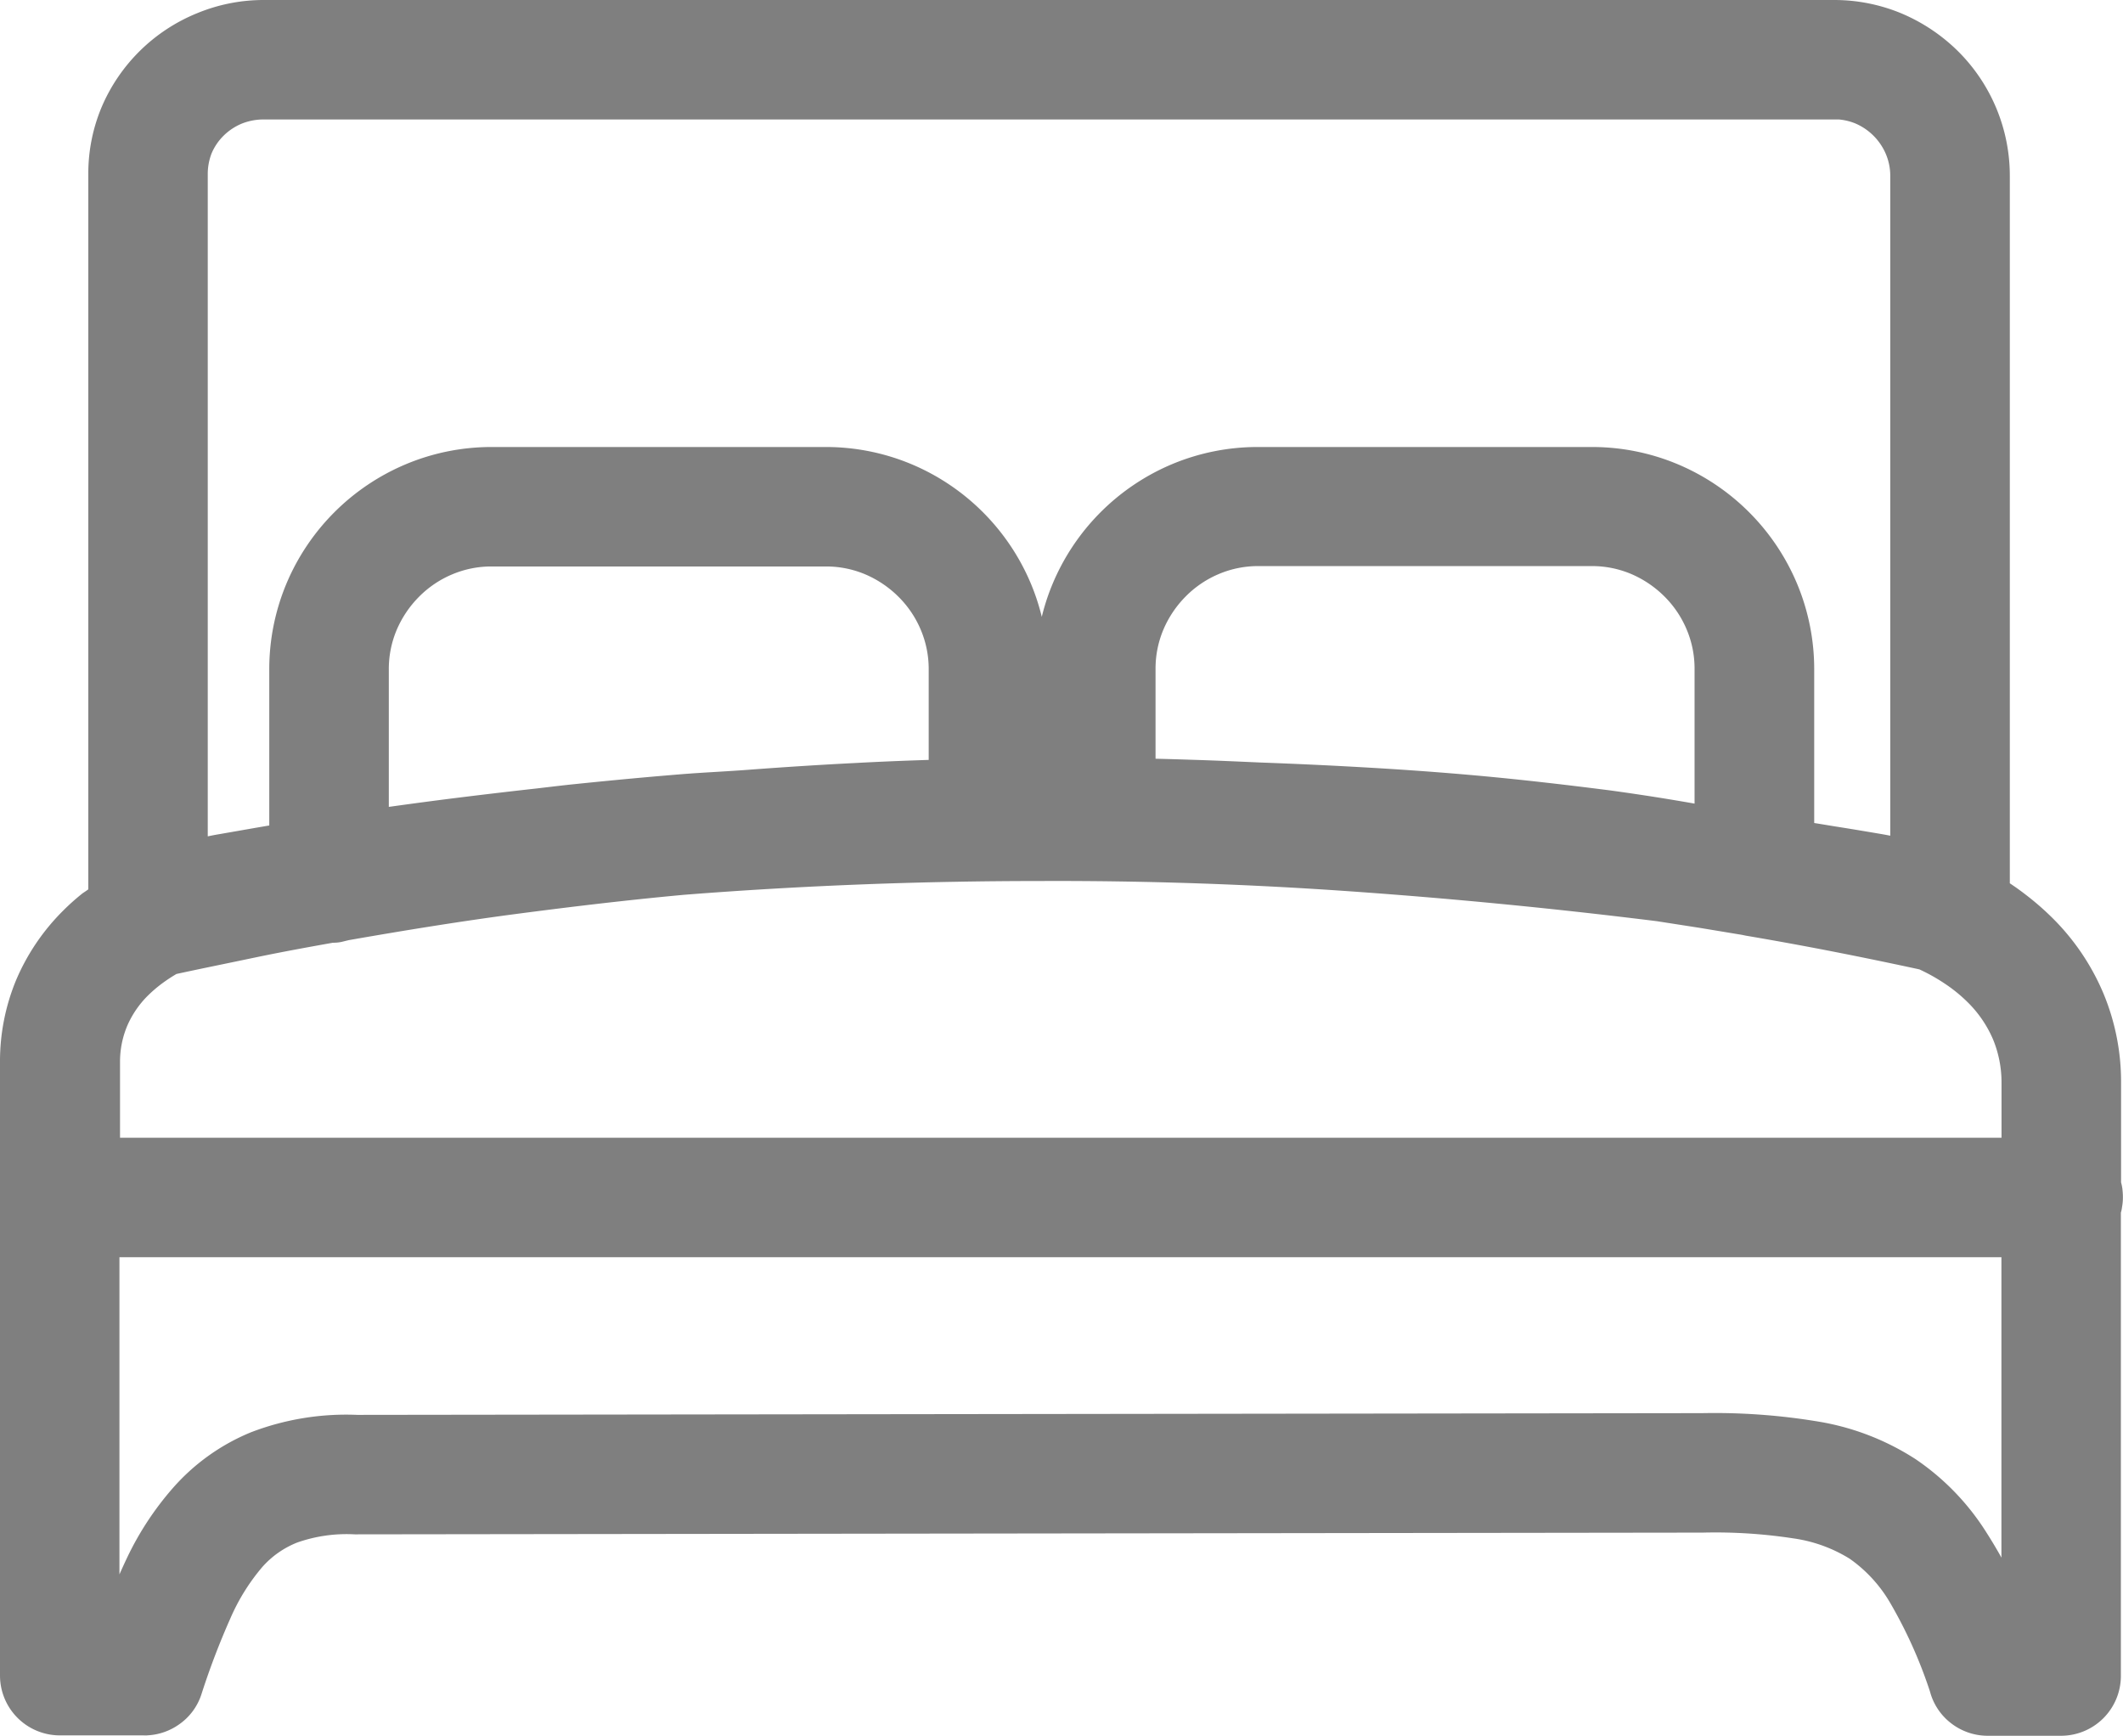 <svg xmlns="http://www.w3.org/2000/svg" width="22.021" height="18.005" viewBox="0 0 22.021 18.005">
  <g id="double-bed-icon" transform="translate(0.25 0.25)" opacity="0.5">
    <path id="Path_23102" data-name="Path 23102" d="M.739,11.8H20.761V10.98a1.42,1.42,0,0,0-.107-.546,1.457,1.457,0,0,0-.317-.466,1.806,1.806,0,0,0-.275-.224,2.151,2.151,0,0,0-.324-.179q-.46-.1-.914-.189t-.92-.168L17.866,9.2l-.447-.074-.45-.07h0q-1.608-.2-3.207-.312t-3.188-.107c-.627,0-1.252.011-1.878.035s-1.247.06-1.872.109h0c-.585.054-1.168.123-1.753.2s-1.168.172-1.757.275l-.065.016a.131.131,0,0,1-.035.005.19.19,0,0,1-.032,0c-.275.049-.557.1-.848.161s-.564.116-.844.177a1.938,1.938,0,0,0-.2.128,1.671,1.671,0,0,0-.179.152h0a1.253,1.253,0,0,0-.273.4,1.209,1.209,0,0,0-.093.471V11.8ZM2.487,0H18.775a1.564,1.564,0,0,1,.6.119,1.617,1.617,0,0,1,.511.342,1.571,1.571,0,0,1,.461,1.112V9.05a2.363,2.363,0,0,1,.257.173,2.616,2.616,0,0,1,.256.222,2.18,2.18,0,0,1,.478.706,2.133,2.133,0,0,1,.163.83v1.067c.005.018.011.035.014.053v0a.421.421,0,0,1,.005.065.3.3,0,0,1-.007.068h0c0,.018-.009.035-.014.053v4.845a.371.371,0,0,1-.37.37h-.762a.37.37,0,0,1-.228-.079.361.361,0,0,1-.13-.2,5.047,5.047,0,0,0-.434-.97,1.7,1.7,0,0,0-.5-.545,1.756,1.756,0,0,0-.683-.25,5.593,5.593,0,0,0-.983-.063l-13.97.018H3.437a1.8,1.8,0,0,0-.69.1,1.2,1.2,0,0,0-.466.326,2.371,2.371,0,0,0-.37.594,8.114,8.114,0,0,0-.31.813h0a.356.356,0,0,1-.135.182.372.372,0,0,1-.2.07.048.048,0,0,1-.016,0H.37a.371.371,0,0,1-.37-.37v-6.36a1.953,1.953,0,0,1,.147-.755,2.01,2.01,0,0,1,.436-.643,2.1,2.1,0,0,1,.172-.154C.807,9.182.86,9.141.916,9.1V1.557a1.525,1.525,0,0,1,.119-.6A1.571,1.571,0,0,1,1.888.119,1.555,1.555,0,0,1,2.487,0ZM18.775.739H2.487A.859.859,0,0,0,2.165.8a.841.841,0,0,0-.271.179.822.822,0,0,0-.179.263.839.839,0,0,0-.06.314V8.749c.053-.018.105-.032.159-.046.086-.023.172-.042.257-.056l.389-.068c.105-.018.217-.037.333-.054V6.689a2.047,2.047,0,0,1,.156-.783A2.066,2.066,0,0,1,4.064,4.792a2.047,2.047,0,0,1,.783-.156H8.318a2.047,2.047,0,0,1,.783.156,2.066,2.066,0,0,1,1.114,1.114,2.047,2.047,0,0,1,.156.783V7.861c.123,0,.245,0,.37,0V6.689a2.047,2.047,0,0,1,.156-.783A2.066,2.066,0,0,1,12.01,4.792a2.047,2.047,0,0,1,.783-.156h3.472a2.047,2.047,0,0,1,.783.156,2.066,2.066,0,0,1,1.114,1.114,2.047,2.047,0,0,1,.156.783V8.5c.131.019.271.042.422.067.166.026.326.053.48.079.079.014.159.03.24.049.051.012.1.025.147.039V1.573a.832.832,0,0,0-.063-.317A.851.851,0,0,0,19.092.8a.832.832,0,0,0-.317-.063ZM7.568,7.98c.352-.026.706-.049,1.065-.067.331-.018.666-.03,1-.039V6.689a1.291,1.291,0,0,0-.1-.5,1.312,1.312,0,0,0-.287-.427,1.35,1.35,0,0,0-.427-.287,1.291,1.291,0,0,0-.5-.1H4.847a1.291,1.291,0,0,0-.5.1,1.312,1.312,0,0,0-.427.287,1.35,1.35,0,0,0-.287.427,1.291,1.291,0,0,0-.1.5V8.407c.284-.042.571-.081.865-.119q.476-.06.944-.112c.121-.014.25-.03.385-.044s.257-.026.4-.04c.238-.023.475-.044.708-.063S7.316,8,7.568,7.98Zm3.911-.116q.318.005.636.016c.235.007.469.018.7.028h0q.575.021,1.123.053c.364.021.72.047,1.06.077.494.044.972.1,1.426.158.406.056.792.119,1.153.189v-1.7a1.291,1.291,0,0,0-.1-.5,1.312,1.312,0,0,0-.287-.427,1.35,1.35,0,0,0-.427-.287,1.291,1.291,0,0,0-.5-.1H12.8a1.291,1.291,0,0,0-.5.1,1.312,1.312,0,0,0-.427.287,1.35,1.35,0,0,0-.287.427,1.291,1.291,0,0,0-.1.5V7.864Zm9.283,4.675H.739v4.226H.99A6.978,6.978,0,0,1,1.3,16a2.905,2.905,0,0,1,.429-.65,1.926,1.926,0,0,1,.716-.513,2.507,2.507,0,0,1,1.007-.163l13.958-.018a6.291,6.291,0,0,1,1.172.086,2.4,2.4,0,0,1,.9.35,2.322,2.322,0,0,1,.645.66,4.967,4.967,0,0,1,.5,1.009h.133V12.539Z" transform="translate(0 0)" stroke="#000" stroke-width="0.5"/>
  </g>
</svg>

